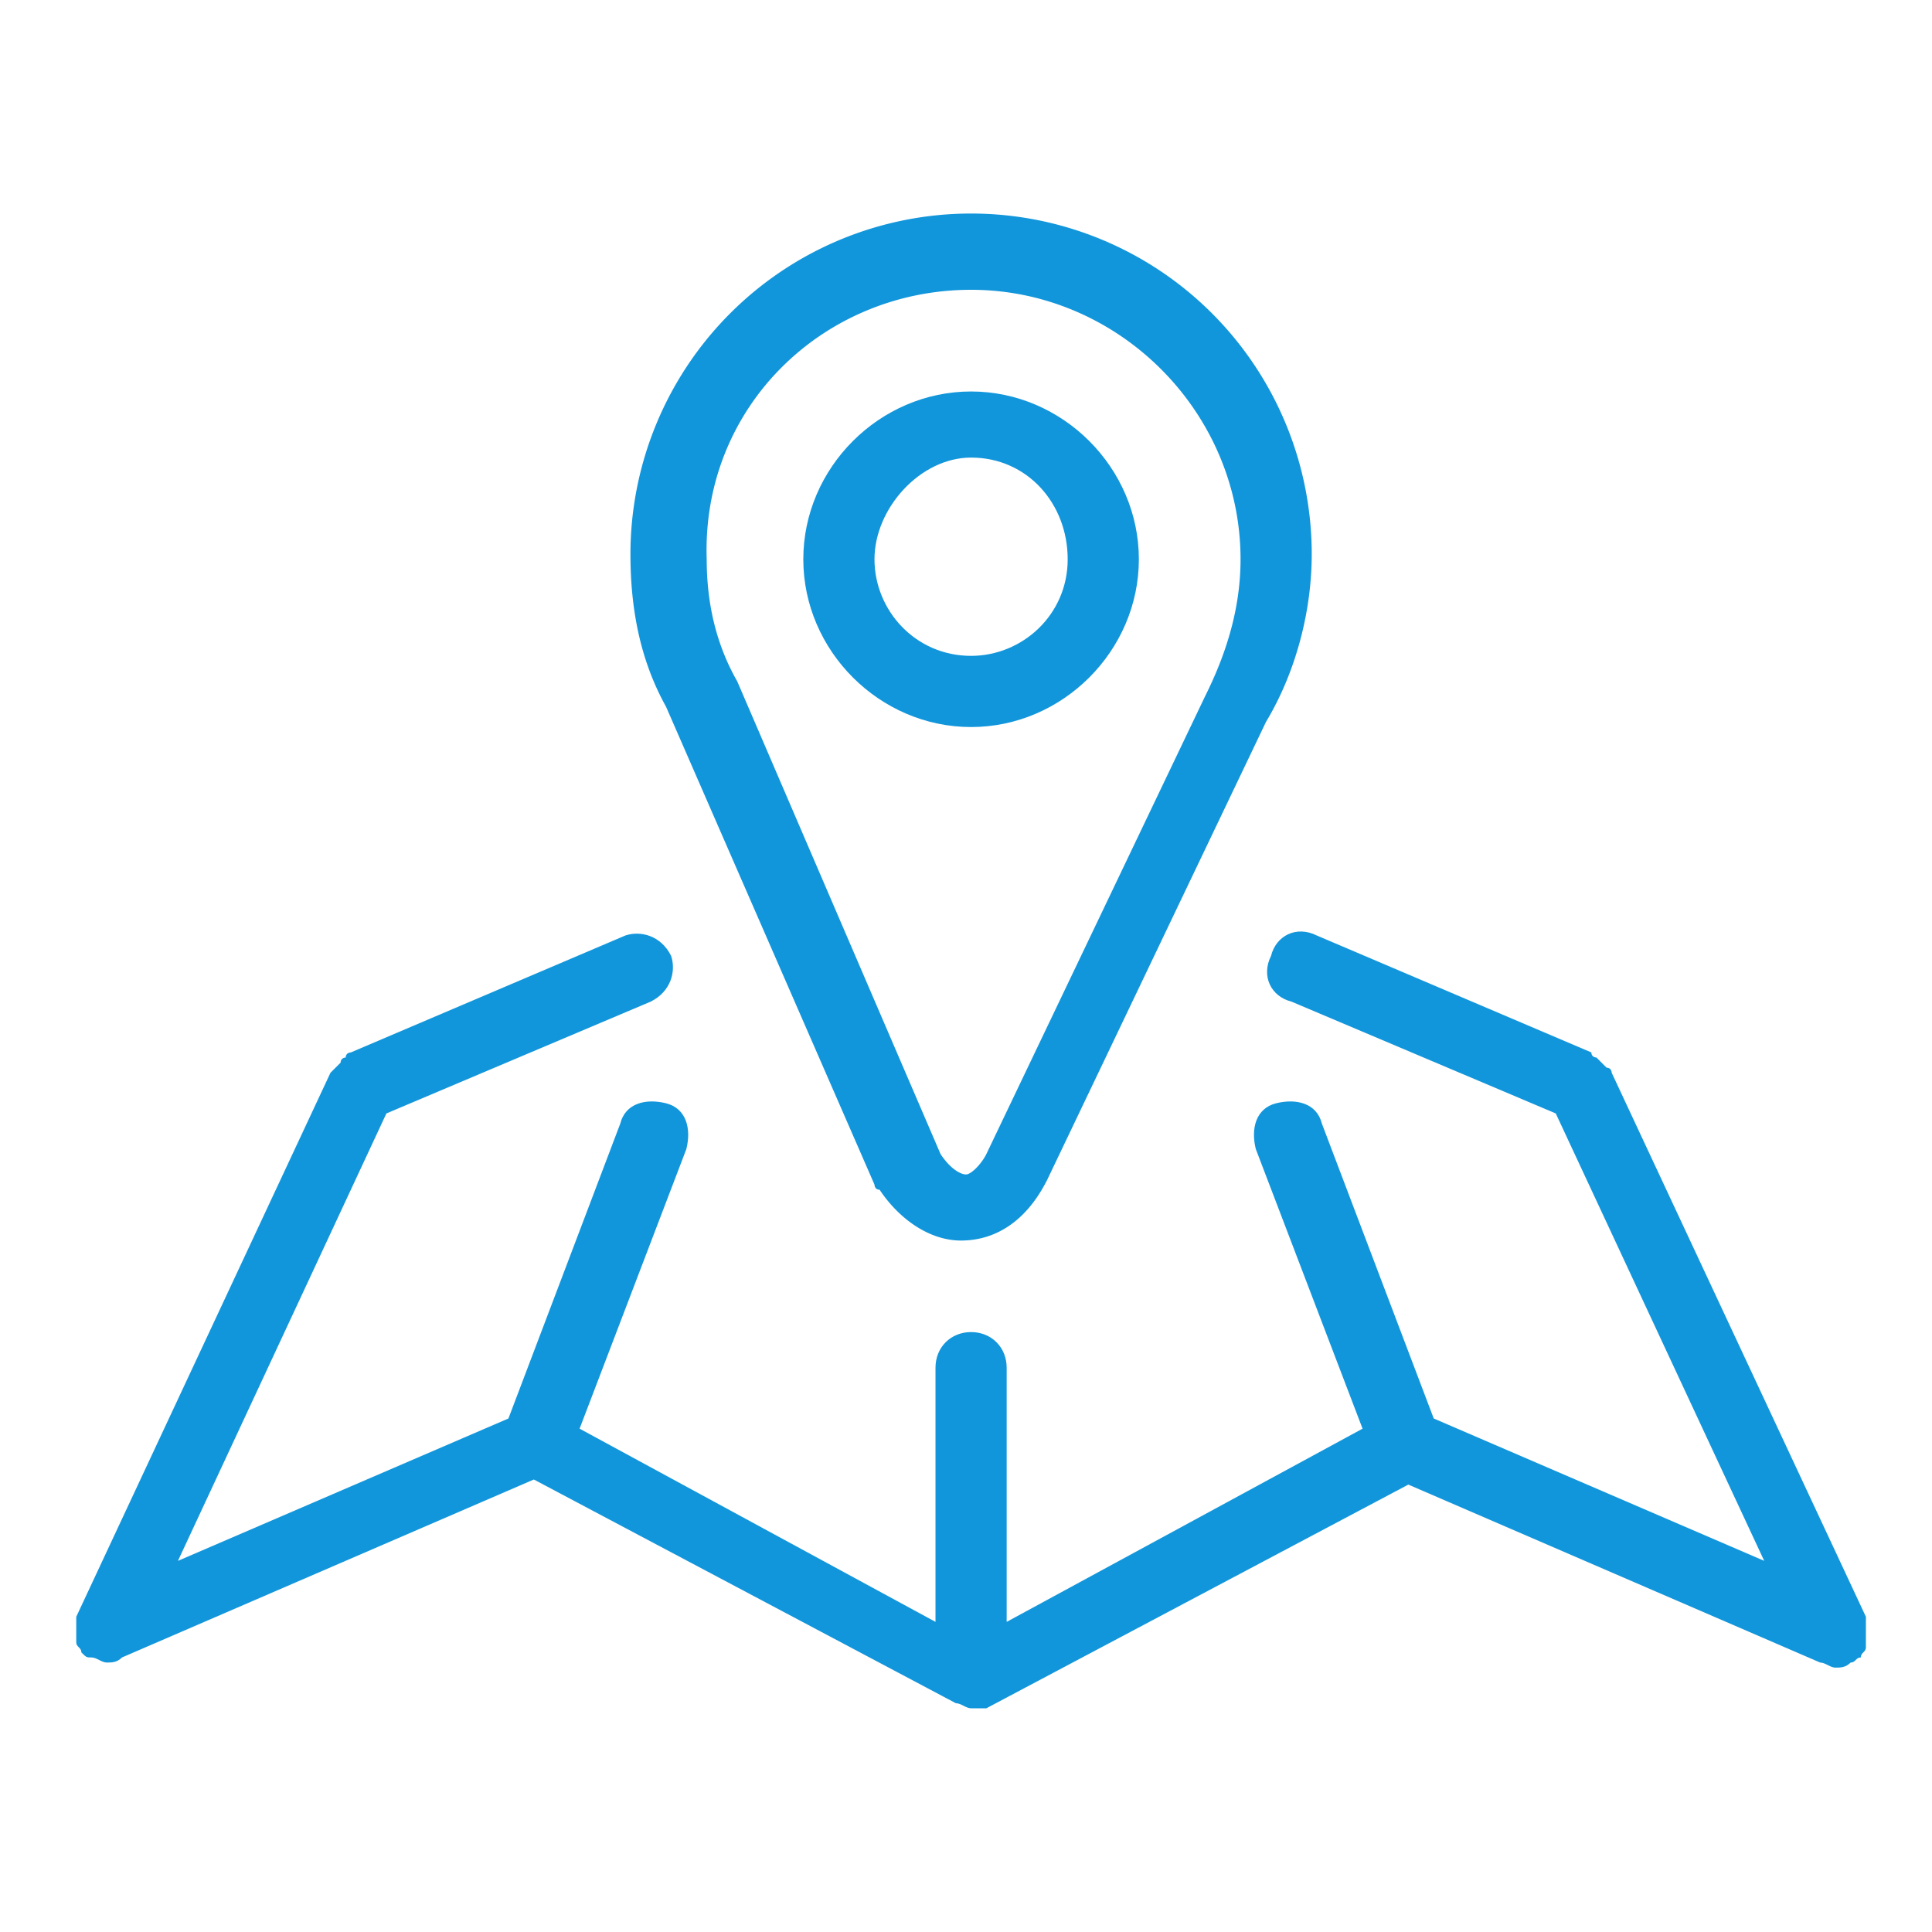 <?xml version="1.0" standalone="no"?><!DOCTYPE svg PUBLIC "-//W3C//DTD SVG 1.1//EN" "http://www.w3.org/Graphics/SVG/1.1/DTD/svg11.dtd"><svg t="1637204476254" class="icon" viewBox="0 0 1024 1024" version="1.1" xmlns="http://www.w3.org/2000/svg" p-id="14076" xmlns:xlink="http://www.w3.org/1999/xlink" width="880" height="880"><defs><style type="text/css"></style></defs><path d="M514.695 385.347c48.505 0 88.926-40.421 88.926-88.926s-40.421-88.926-88.926-88.926-88.926 40.421-88.926 88.926 40.421 88.926 88.926 88.926z m0-142.821c29.642 0 51.2 24.253 51.2 53.895s-24.253 51.2-51.2 51.2c-29.642 0-51.2-24.253-51.2-51.2s24.253-53.895 51.2-53.895z" fill="#1296db" p-id="14077"></path><path d="M353.011 374.568l110.484 253.305s0 2.695 2.695 2.695c10.779 16.168 26.947 26.947 43.116 26.947 18.863 0 35.032-10.779 45.811-32.337l115.874-242.526c16.168-26.947 24.253-59.284 24.253-88.926a180.547 180.547 0 0 0-361.095 0c0 29.642 5.389 56.589 18.863 80.842z m161.684-220.968c78.147 0 142.821 64.674 142.821 142.821 0 26.947-8.084 51.2-18.863 72.758l-115.874 242.526c-2.695 5.389-8.084 10.779-10.779 10.779-2.695 0-8.084-2.695-13.474-10.779l-107.789-250.611c-10.779-18.863-16.168-40.421-16.168-64.674-2.695-80.842 61.979-142.821 140.126-142.821z" fill="#1296db" p-id="14078"></path><path d="M988.968 865.011V862.316v-2.695-2.695l-134.737-288.337s0-2.695-2.695-2.695l-2.695-2.695-2.695-2.695s-2.695 0-2.695-2.695l-145.516-61.979c-10.779-5.389-21.558 0-24.253 10.779-5.389 10.779 0 21.558 10.779 24.253l140.126 59.284 110.484 237.137-175.158-75.453-59.284-156.295c-2.695-10.779-13.474-13.474-24.253-10.779-10.779 2.695-13.474 13.474-10.779 24.253l56.589 148.211-188.632 102.4v-134.737c0-10.779-8.084-18.863-18.863-18.863s-18.863 8.084-18.863 18.863v134.737l-188.632-102.4 56.589-148.211c2.695-10.779 0-21.558-10.779-24.253-10.779-2.695-21.558 0-24.253 10.779L269.474 751.832l-175.158 75.453 110.484-237.137 140.126-59.284c10.779-5.389 13.474-16.168 10.779-24.253-5.389-10.779-16.168-13.474-24.253-10.779l-145.516 61.979s-2.695 0-2.695 2.695c0 0-2.695 0-2.695 2.695l-2.695 2.695-2.695 2.695-134.737 288.337v13.474c0 2.695 2.695 2.695 2.695 5.389 2.695 2.695 2.695 2.695 5.389 2.695s5.389 2.695 8.084 2.695c2.695 0 5.389 0 8.084-2.695l218.274-94.316 223.663 118.568c2.695 0 5.389 2.695 8.084 2.695H522.779l223.663-118.568 218.274 94.316c2.695 0 5.389 2.695 8.084 2.695 2.695 0 5.389 0 8.084-2.695 2.695 0 2.695-2.695 5.389-2.695 0-2.695 2.695-2.695 2.695-5.389v-8.084z" fill="#1296db" p-id="14079"></path></svg>